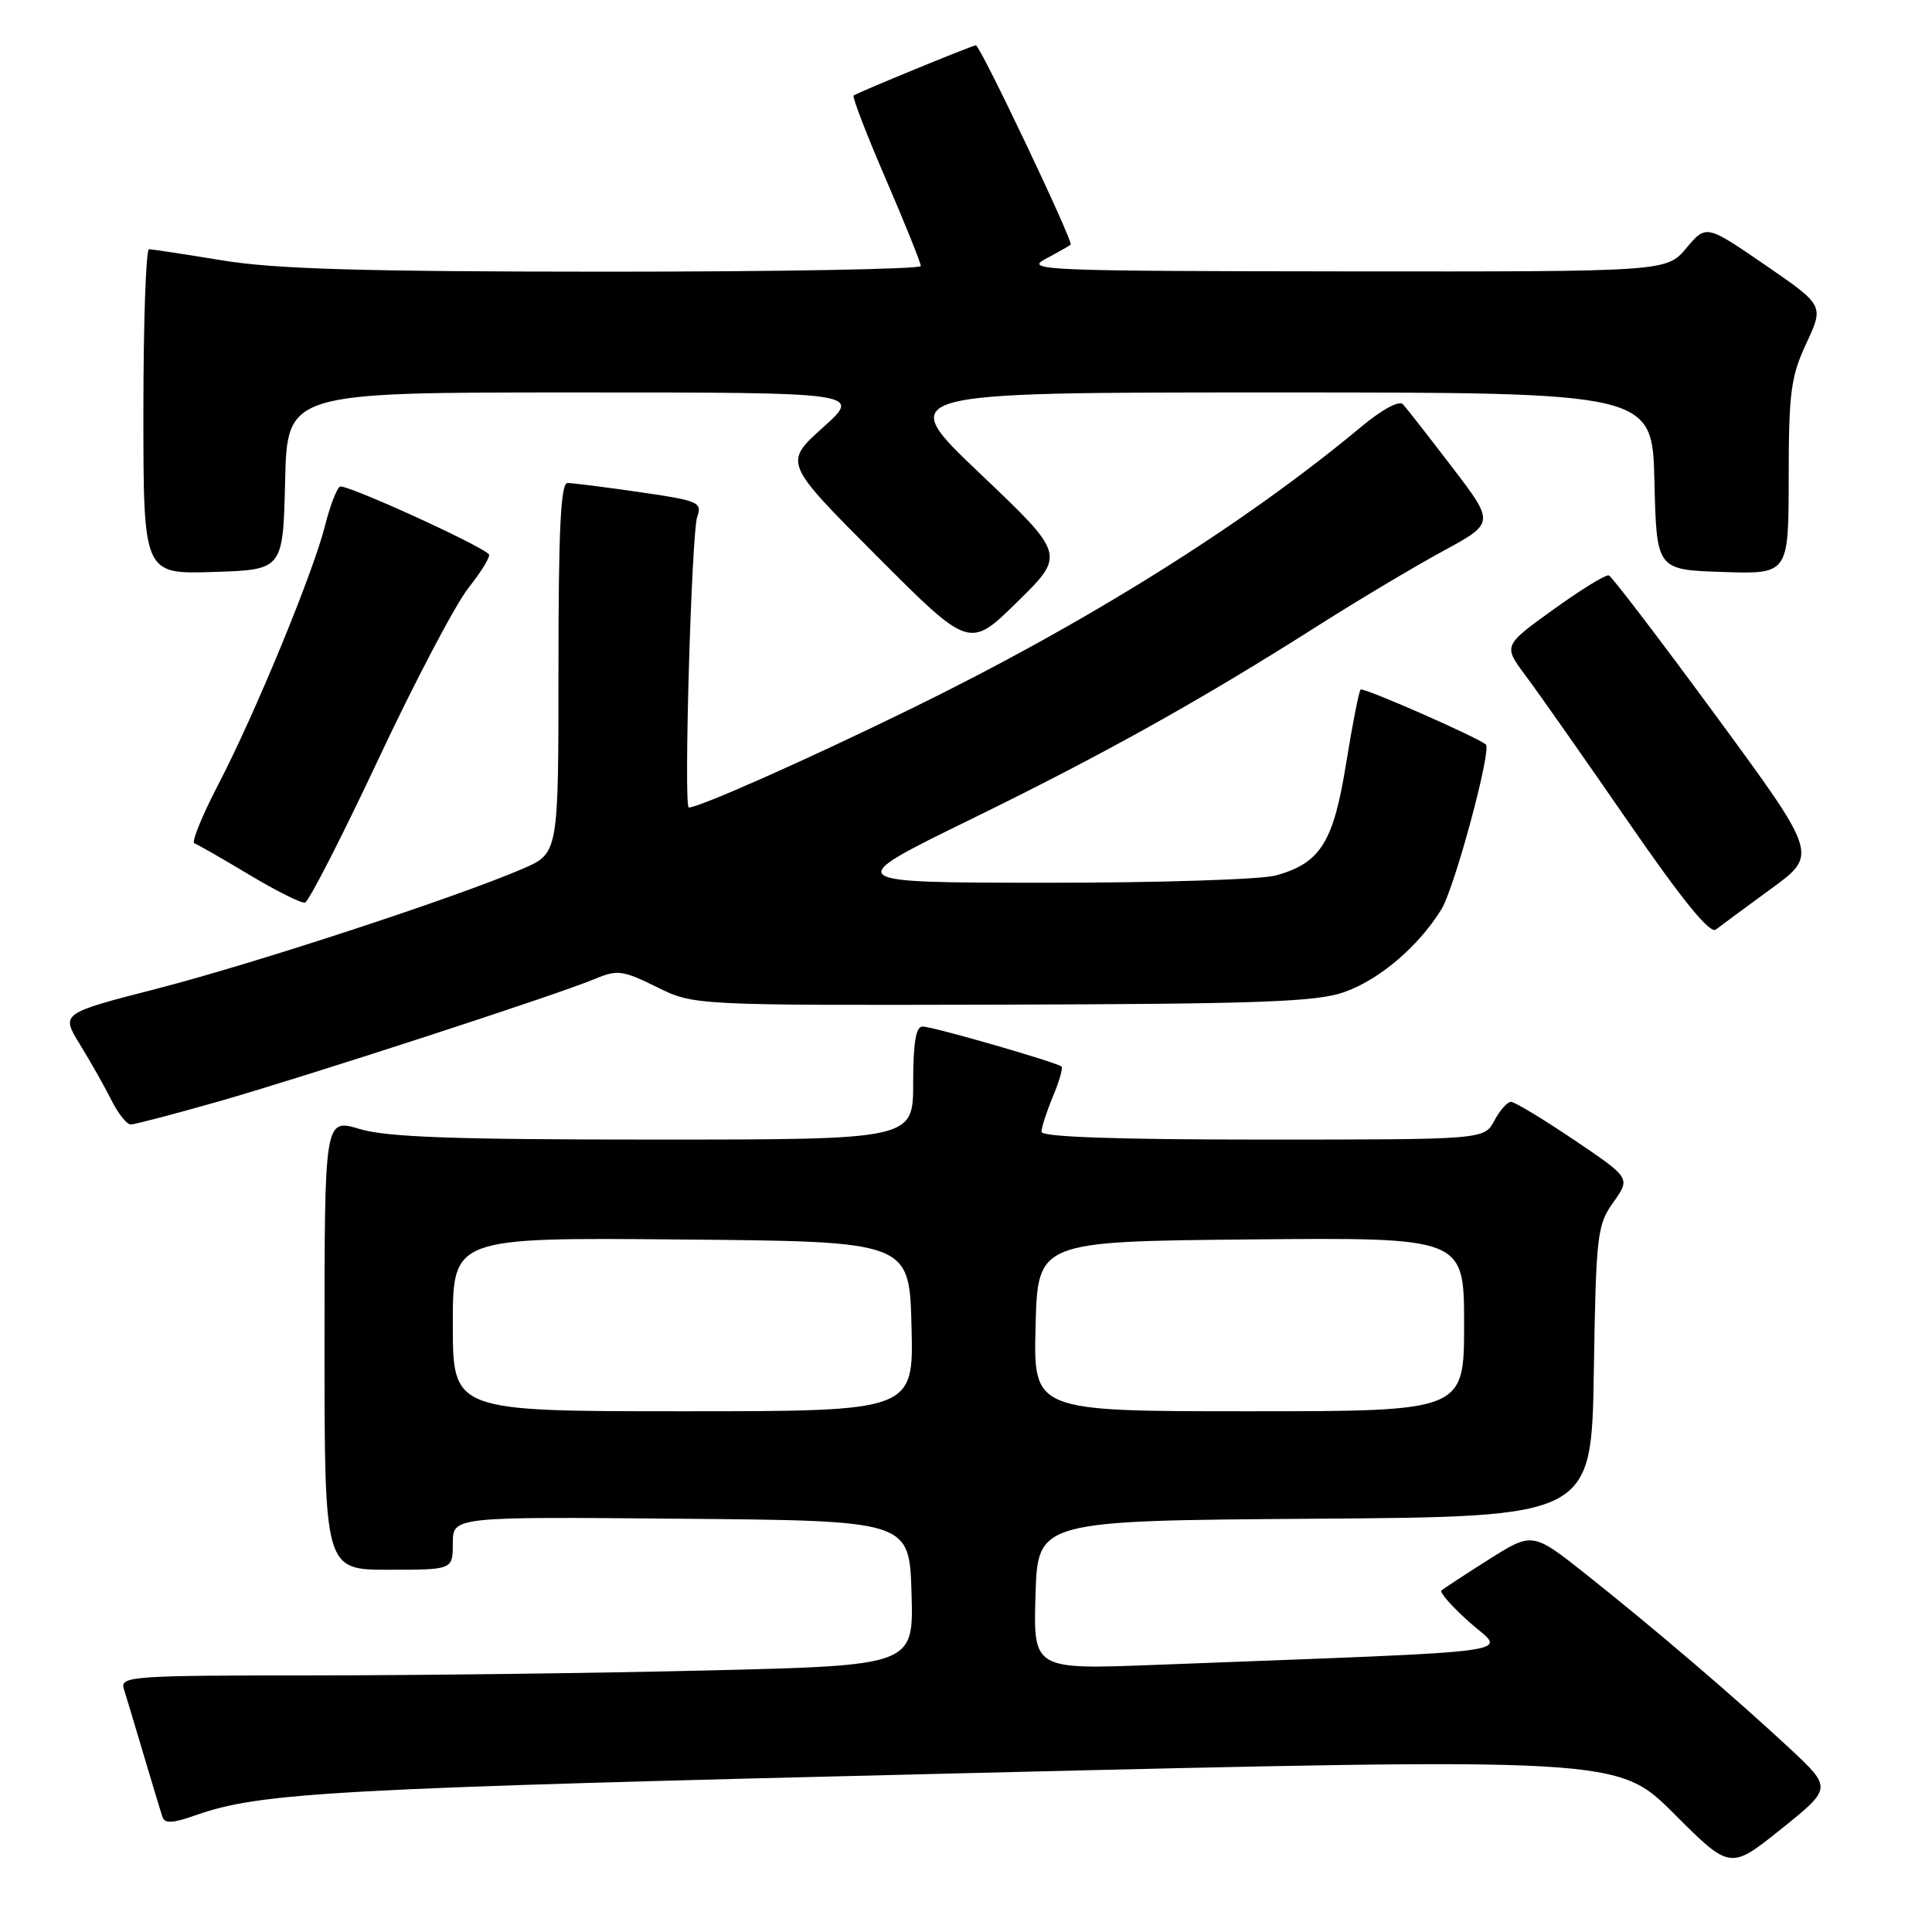 <?xml version="1.0" encoding="UTF-8" standalone="no"?>
<!DOCTYPE svg PUBLIC "-//W3C//DTD SVG 1.1//EN" "http://www.w3.org/Graphics/SVG/1.1/DTD/svg11.dtd" >
<svg xmlns="http://www.w3.org/2000/svg" xmlns:xlink="http://www.w3.org/1999/xlink" version="1.1" viewBox="0 0 256 256">
 <g >
 <path fill="currentColor"
d=" M 237.14 231.67 C 229.92 224.95 219.45 215.99 210.29 208.71 C 203.08 202.98 203.08 202.98 197.29 206.63 C 194.10 208.65 191.28 210.50 191.00 210.75 C 190.72 211.00 192.41 212.90 194.75 214.99 C 199.50 219.22 203.62 218.66 153.21 220.60 C 136.92 221.23 136.92 221.23 137.21 211.37 C 137.50 201.50 137.50 201.50 174.19 201.24 C 210.88 200.98 210.88 200.98 211.19 181.74 C 211.48 163.57 211.63 162.32 213.78 159.30 C 216.06 156.10 216.06 156.10 208.58 151.05 C 204.46 148.27 200.70 146.00 200.21 146.00 C 199.73 146.00 198.74 147.12 198.00 148.50 C 196.66 151.00 196.66 151.00 167.33 151.00 C 147.84 151.00 138.00 150.65 138.00 149.97 C 138.00 149.40 138.68 147.31 139.51 145.31 C 140.35 143.32 140.86 141.53 140.67 141.33 C 140.12 140.79 123.68 136.04 122.25 136.02 C 121.36 136.01 121.00 138.16 121.00 143.50 C 121.00 151.00 121.00 151.00 86.66 151.00 C 60.08 151.00 51.26 150.68 47.66 149.60 C 43.00 148.20 43.00 148.20 43.00 178.10 C 43.00 208.00 43.00 208.00 51.50 208.00 C 60.00 208.00 60.00 208.00 60.00 204.49 C 60.00 200.97 60.00 200.97 90.25 201.24 C 120.50 201.50 120.50 201.50 120.78 211.09 C 121.07 220.68 121.07 220.68 93.87 221.34 C 78.91 221.70 55.24 222.00 41.27 222.00 C 17.54 222.00 15.90 222.12 16.40 223.75 C 16.70 224.71 17.88 228.65 19.03 232.50 C 20.17 236.35 21.29 240.05 21.51 240.72 C 21.82 241.66 22.83 241.62 25.92 240.53 C 34.51 237.50 43.91 236.98 127.73 234.96 C 214.35 232.87 214.35 232.87 221.81 240.32 C 229.26 247.77 229.26 247.77 236.02 242.35 C 242.77 236.93 242.77 236.93 237.14 231.67 Z  M 28.89 145.97 C 40.83 142.55 73.86 131.80 78.83 129.71 C 81.80 128.47 82.51 128.56 87.01 130.78 C 91.93 133.22 91.93 133.22 132.83 133.12 C 166.98 133.03 174.45 132.75 178.11 131.46 C 182.78 129.82 187.94 125.42 190.99 120.50 C 192.74 117.67 197.70 99.27 196.88 98.64 C 195.41 97.52 180.62 91.04 180.29 91.37 C 180.06 91.60 179.20 96.00 178.37 101.14 C 176.69 111.62 174.97 114.36 169.07 116.00 C 167.10 116.54 153.38 116.98 138.50 116.97 C 111.50 116.95 111.50 116.95 128.50 108.63 C 146.28 99.94 159.13 92.77 174.87 82.76 C 180.02 79.49 187.35 75.12 191.15 73.05 C 198.07 69.30 198.07 69.30 192.41 61.90 C 189.30 57.83 186.37 54.08 185.90 53.57 C 185.39 53.02 183.11 54.27 180.27 56.63 C 164.81 69.51 143.91 82.59 120.50 94.02 C 106.86 100.69 92.64 107.00 91.27 107.00 C 90.57 107.00 91.63 70.56 92.39 68.46 C 93.07 66.56 92.54 66.33 84.76 65.21 C 80.16 64.54 75.86 64.00 75.20 64.00 C 74.30 64.00 74.00 70.14 74.00 88.54 C 74.00 113.07 74.00 113.07 69.25 115.12 C 60.57 118.87 33.68 127.69 20.78 131.01 C 8.06 134.28 8.06 134.28 10.59 138.39 C 11.98 140.65 13.85 143.96 14.75 145.75 C 15.64 147.54 16.80 149.00 17.32 149.00 C 17.85 149.00 23.05 147.63 28.89 145.97 Z  M 234.69 117.76 C 240.88 113.25 240.88 113.25 227.39 94.87 C 219.97 84.77 213.57 76.38 213.18 76.24 C 212.78 76.10 209.47 78.14 205.82 80.77 C 199.18 85.55 199.18 85.55 202.15 89.53 C 203.79 91.71 209.87 100.38 215.67 108.78 C 222.92 119.29 226.57 123.78 227.36 123.17 C 227.99 122.68 231.29 120.24 234.69 117.76 Z  M 50.12 100.64 C 54.96 90.32 60.35 80.09 62.08 77.89 C 63.82 75.70 65.03 73.70 64.78 73.44 C 63.45 72.11 45.72 64.06 45.04 64.48 C 44.60 64.75 43.71 67.09 43.06 69.68 C 41.48 75.95 33.76 94.67 28.90 104.00 C 26.76 108.12 25.34 111.61 25.76 111.75 C 26.18 111.89 29.44 113.76 33.01 115.90 C 36.58 118.04 39.91 119.71 40.41 119.60 C 40.90 119.49 45.27 110.96 50.12 100.64 Z  M 129.86 62.75 C 118.56 52.00 118.56 52.00 168.75 52.00 C 218.94 52.00 218.94 52.00 219.22 63.75 C 219.50 75.50 219.50 75.50 228.25 75.79 C 237.00 76.08 237.00 76.08 237.01 63.29 C 237.02 52.00 237.29 49.91 239.35 45.49 C 241.69 40.47 241.69 40.47 233.89 35.11 C 226.08 29.75 226.08 29.75 223.45 32.87 C 220.82 36.00 220.82 36.00 178.16 35.96 C 138.54 35.92 135.71 35.81 138.50 34.33 C 140.15 33.45 141.66 32.59 141.87 32.42 C 142.27 32.07 129.88 6.00 129.31 6.00 C 128.87 6.00 113.65 12.25 113.11 12.66 C 112.90 12.82 114.81 17.79 117.37 23.72 C 119.93 29.65 122.01 34.84 122.01 35.25 C 122.00 35.66 103.21 36.00 80.25 36.00 C 48.14 35.99 36.42 35.65 29.50 34.51 C 24.55 33.70 20.16 33.03 19.75 33.02 C 19.34 33.01 19.00 42.69 19.00 54.54 C 19.00 76.08 19.00 76.08 28.25 75.79 C 37.50 75.50 37.50 75.50 37.78 63.75 C 38.06 52.00 38.06 52.00 76.14 52.00 C 114.22 52.00 114.22 52.00 109.03 56.66 C 103.85 61.32 103.85 61.32 116.15 73.65 C 128.46 85.99 128.46 85.99 134.81 79.74 C 141.17 73.50 141.17 73.50 129.86 62.75 Z  M 60.00 175.49 C 60.00 163.97 60.00 163.97 90.25 164.24 C 120.50 164.50 120.50 164.50 120.78 175.75 C 121.07 187.00 121.07 187.00 90.53 187.00 C 60.00 187.00 60.00 187.00 60.00 175.49 Z  M 137.22 175.75 C 137.50 164.50 137.50 164.50 165.75 164.23 C 194.00 163.97 194.00 163.97 194.00 175.48 C 194.00 187.00 194.00 187.00 165.47 187.00 C 136.93 187.00 136.93 187.00 137.22 175.75 Z "/>
</g>
</svg>